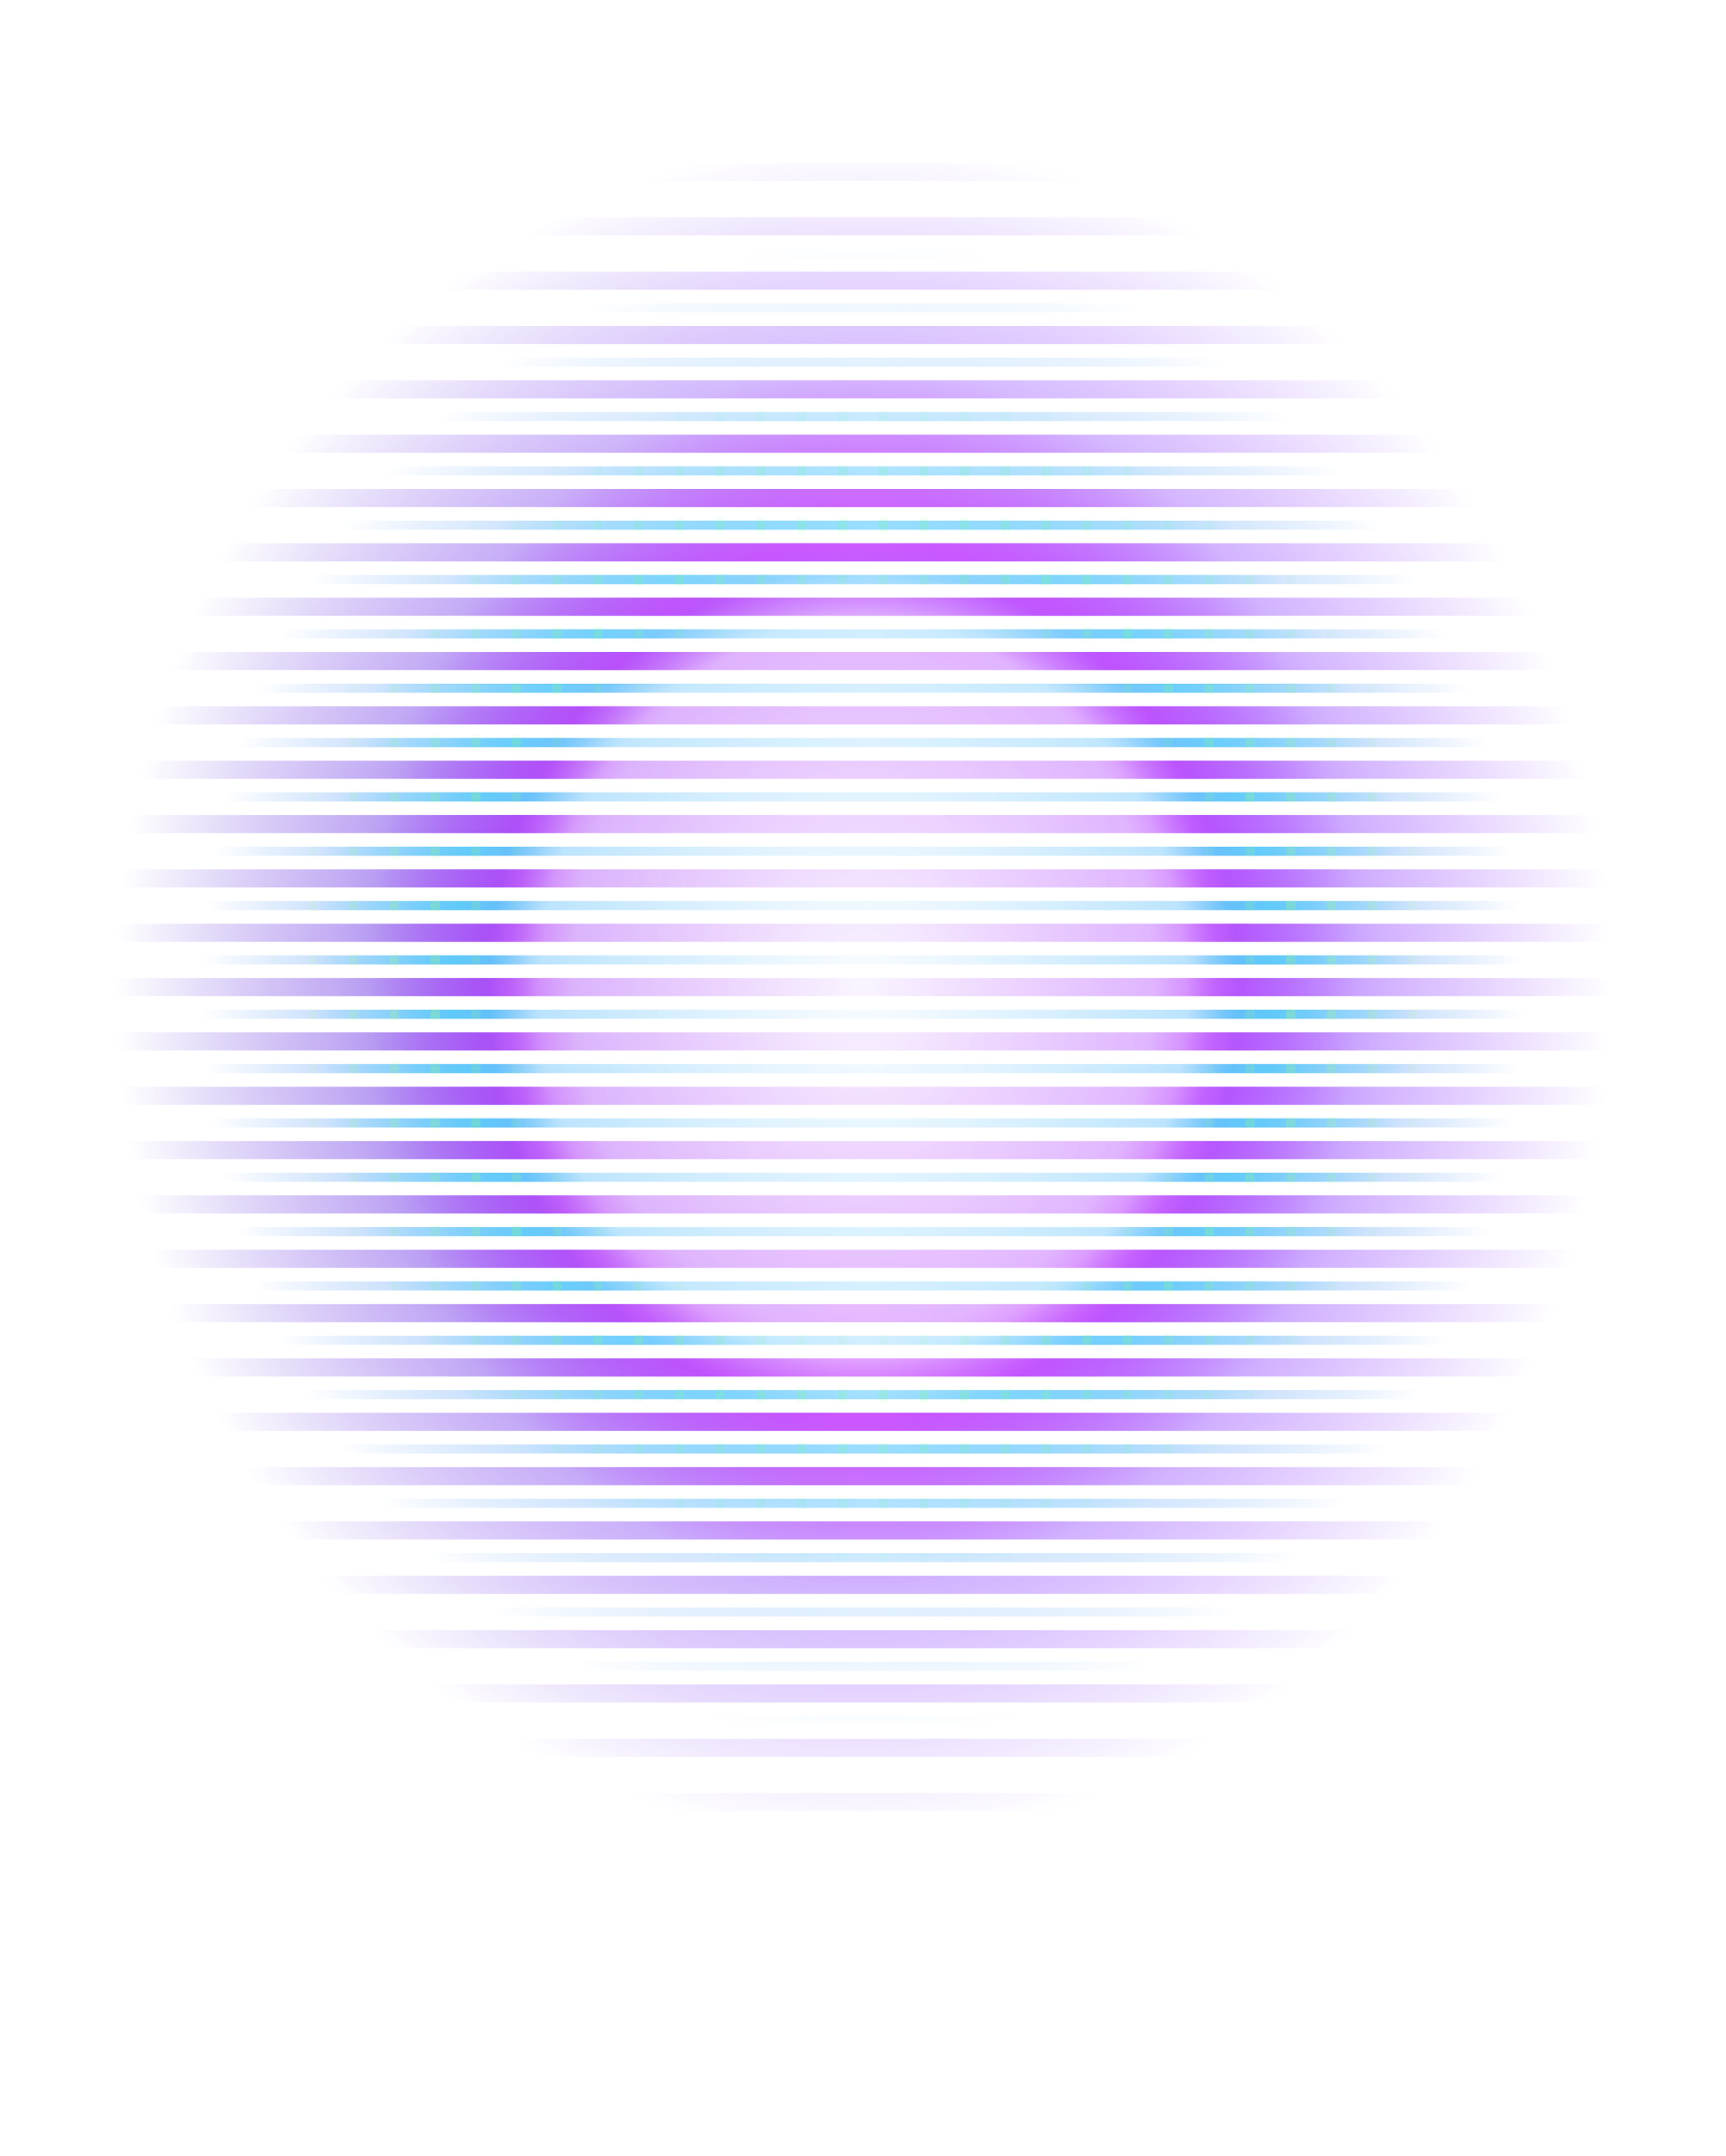 <svg width="366" height="457" viewBox="0 0 366 457" fill="none" xmlns="http://www.w3.org/2000/svg">
  <defs>
    <filter id="filter0_df" x="-3" y="0.697" width="372" height="417.12" filterUnits="userSpaceOnUse" color-interpolation-filters="sRGB">
      <feFlood flood-opacity="0" result="BackgroundImageFix"/>
      <feColorMatrix in="SourceAlpha" type="matrix" values="0 0 0 0 0 0 0 0 0 0 0 0 0 0 0 0 0 0 127 0" result="hardAlpha"/>
      <feOffset/>
      <feGaussianBlur stdDeviation="3"/>
      <feColorMatrix type="matrix" values="0 0 0 0 0.296 0 0 0 0 0.324 0 0 0 0 1 0 0 0 1 0"/>
      <feBlend mode="normal" in2="BackgroundImageFix" result="effect1_dropShadow"/>
      <feBlend mode="normal" in="SourceGraphic" in2="effect1_dropShadow" result="shape"/>
      <feGaussianBlur stdDeviation="0.5" result="effect2_foregroundBlur"/>
    </filter>
    <filter id="filter1_d" x="-3" y="5.497" width="372" height="419.04" filterUnits="userSpaceOnUse" color-interpolation-filters="sRGB">
      <feFlood flood-opacity="0" result="BackgroundImageFix"/>
      <feColorMatrix in="SourceAlpha" type="matrix" values="0 0 0 0 0 0 0 0 0 0 0 0 0 0 0 0 0 0 127 0" result="hardAlpha"/>
      <feOffset/>
      <feGaussianBlur stdDeviation="3"/>
      <feColorMatrix type="matrix" values="0 0 0 0 0.549 0 0 0 0 0.38 0 0 0 0 0.882 0 0 0 1 0"/>
      <feBlend mode="normal" in2="BackgroundImageFix" result="effect1_dropShadow"/>
      <feBlend mode="normal" in="SourceGraphic" in2="effect1_dropShadow" result="shape"/>
    </filter>
    <filter id="filter2_f" x="1" y="16.217" width="364" height="386.08" filterUnits="userSpaceOnUse" color-interpolation-filters="sRGB">
      <feFlood flood-opacity="0" result="BackgroundImageFix"/>
      <feBlend mode="normal" in="SourceGraphic" in2="BackgroundImageFix" result="shape"/>
      <feGaussianBlur stdDeviation="1" result="effect1_foregroundBlur"/>
    </filter>
    <filter id="filter3_f" x="2" y="10.498" width="362" height="397.52" filterUnits="userSpaceOnUse" color-interpolation-filters="sRGB">
      <feFlood flood-opacity="0" result="BackgroundImageFix"/>
      <feBlend mode="normal" in="SourceGraphic" in2="BackgroundImageFix" result="shape"/>
      <feGaussianBlur stdDeviation="0.5" result="effect1_foregroundBlur"/>
    </filter>
    <filter id="filter4_d" x="-5" y="3.498" width="376" height="411.52" filterUnits="userSpaceOnUse" color-interpolation-filters="sRGB">
      <feFlood flood-opacity="0" result="BackgroundImageFix"/>
      <feColorMatrix in="SourceAlpha" type="matrix" values="0 0 0 0 0 0 0 0 0 0 0 0 0 0 0 0 0 0 127 0" result="hardAlpha"/>
      <feOffset/>
      <feGaussianBlur stdDeviation="4"/>
      <feColorMatrix type="matrix" values="0 0 0 0 0.561 0 0 0 0 0.294 0 0 0 0 0.906 0 0 0 1 0"/>
      <feBlend mode="normal" in2="BackgroundImageFix" result="effect1_dropShadow"/>
      <feBlend mode="normal" in="SourceGraphic" in2="effect1_dropShadow" result="shape"/>
    </filter>
    <filter id="filter5_f" x="20.2" y="9.497" width="325.6" height="392.8" filterUnits="userSpaceOnUse" color-interpolation-filters="sRGB">
      <feFlood flood-opacity="0" result="BackgroundImageFix"/>
      <feBlend mode="normal" in="SourceGraphic" in2="BackgroundImageFix" result="shape"/>
      <feGaussianBlur stdDeviation="1" result="effect1_foregroundBlur"/>
    </filter>
    <filter id="filter6_d" x="-7.079" y="-0.503" width="380.159" height="426.503" filterUnits="userSpaceOnUse" color-interpolation-filters="sRGB">
      <feFlood flood-opacity="0" result="BackgroundImageFix"/>
      <feColorMatrix in="SourceAlpha" type="matrix" values="0 0 0 0 0 0 0 0 0 0 0 0 0 0 0 0 0 0 127 0" result="hardAlpha"/>
      <feOffset/>
      <feGaussianBlur stdDeviation="6"/>
      <feColorMatrix type="matrix" values="0 0 0 0 0.662 0 0 0 0 1 0 0 0 0 0.846 0 0 0 1 0"/>
      <feBlend mode="normal" in2="BackgroundImageFix" result="effect1_dropShadow"/>
      <feBlend mode="normal" in="SourceGraphic" in2="effect1_dropShadow" result="shape"/>
    </filter>
    <radialGradient id="paint0_radial" cx="0" cy="0" r="1" gradientUnits="userSpaceOnUse" gradientTransform="translate(183 210) rotate(90.103) scale(268.08 236.991)">
      <stop stop-opacity="0.05"/>
      <stop offset="0.29" stop-opacity="0.25"/>
      <stop offset="0.336" stop-opacity="0.75"/>
      <stop offset="0.421" stop-opacity="0.4"/>
      <stop offset="0.593" stop-opacity="0"/>
    </radialGradient>
    <linearGradient id="paint1_linear" x1="12.045" y1="123.534" x2="353.05" y2="123.534" gradientUnits="userSpaceOnUse">
      <stop stop-color="#0061F2"/>
      <stop offset="0.505" stop-color="#87C5FF"/>
      <stop offset="1" stop-color="#0061F2"/>
    </linearGradient>
    <radialGradient id="paint2_radial" cx="0" cy="0" r="1" gradientUnits="userSpaceOnUse" gradientTransform="translate(183 210) rotate(90.103) scale(268.08 236.991)">
      <stop stop-opacity="0.05"/>
      <stop offset="0.29" stop-opacity="0.25"/>
      <stop offset="0.336" stop-opacity="0.75"/>
      <stop offset="0.468" stop-opacity="0.4"/>
      <stop offset="0.671" stop-opacity="0"/>
    </radialGradient>
    <linearGradient id="paint3_linear" x1="3" y1="240.257" x2="363" y2="240.257" gradientUnits="userSpaceOnUse">
      <stop stop-color="#4818CF"/>
      <stop offset="0.496" stop-color="#8B42FF"/>
      <stop offset="1" stop-color="#9039FF"/>
      <stop offset="1" stop-color="#4818CF"/>
    </linearGradient>
    <radialGradient id="paint4_radial" cx="0" cy="0" r="1" gradientUnits="userSpaceOnUse" gradientTransform="translate(183 207) rotate(90) scale(172.5 157)">
      <stop stop-color="#010101" stop-opacity="0"/>
      <stop offset="0.452" stop-opacity="0.2"/>
      <stop offset="0.551" stop-opacity="0.6"/>
      <stop offset="0.748" stop-opacity="0"/>
    </radialGradient>
    <linearGradient id="paint5_linear" x1="12.045" y1="128.41" x2="353.05" y2="128.41" gradientUnits="userSpaceOnUse">
      <stop stop-color="#00C6F2"/>
      <stop offset="0.505" stop-color="#87E2FF"/>
      <stop offset="1" stop-color="#00C6F2"/>
    </linearGradient>
    <radialGradient id="paint6_radial" cx="0" cy="0" r="1" gradientUnits="userSpaceOnUse" gradientTransform="translate(183 207) rotate(90) scale(172.5 139)">
      <stop stop-color="#010101" stop-opacity="0"/>
      <stop offset="0.441" stop-opacity="0.2"/>
      <stop offset="0.539" stop-opacity="0.6"/>
      <stop offset="0.754" stop-opacity="0"/>
    </radialGradient>
    <linearGradient id="paint7_linear" x1="3" y1="233.783" x2="363" y2="233.783" gradientUnits="userSpaceOnUse">
      <stop stop-color="#9039FF"/>
      <stop offset="0.496" stop-color="#E542FF"/>
      <stop offset="1" stop-color="#9039FF"/>
    </linearGradient>
    <radialGradient id="paint8_radial" cx="0" cy="0" r="1" gradientUnits="userSpaceOnUse" gradientTransform="translate(183 206) rotate(89.854) scale(168.578 167.317)">
      <stop stop-opacity="0"/>
      <stop offset="0.44" stop-opacity="0"/>
      <stop offset="0.541" stop-opacity="0.3"/>
      <stop offset="0.779" stop-opacity="0"/>
    </radialGradient>
    <linearGradient id="paint9_linear" x1="12.046" y1="120.212" x2="353.05" y2="120.212" gradientUnits="userSpaceOnUse">
      <stop stop-color="#0061F2"/>
      <stop offset="0.505" stop-color="#87C5FF"/>
      <stop offset="1" stop-color="#0061F2"/>
    </linearGradient>
    <linearGradient id="paint10_linear" x1="359.404" y1="21.61" x2="359.404" y2="402.876" gradientUnits="userSpaceOnUse">
      <stop stop-color="#39F8B3"/>
      <stop offset="0.505" stop-color="#B1FF74"/>
      <stop offset="1" stop-color="#39F8B3"/>
    </linearGradient>
  </defs>
  <mask id="mask0" mask-type="alpha" maskUnits="userSpaceOnUse" x="3" y="0" width="360" height="457">
    <path d="M363 228.48C363 354.666 282.411 456.96 183 456.96C83.589 456.96 3 354.666 3 228.48C3 102.294 83.589 0 183 0C282.411 0 363 102.294 363 228.48Z" fill="url(#paint0_radial)"/>
  </mask>
  <g mask="url(#mask0)">
    <g filter="url(#filter0_df)">
      <path fill-rule="evenodd" clip-rule="evenodd" d="M3 6.697V8.617H363V6.697H3ZM3 20.137V18.217H363V20.137H3ZM3 29.737V31.657H363V29.737H3ZM3 43.177V41.257H363V43.177H3ZM3 52.777V54.697H363V52.777H3ZM3 66.217V64.297H363V66.217H3ZM3 75.817V77.737H363V75.817H3ZM3 89.257V87.337H363V89.257H3ZM3 98.857V100.777H363V98.857H3ZM3 112.297V110.377H363V112.297H3ZM3 121.897V123.817H363V121.897H3ZM3 133.417V135.337H363V133.417H3ZM3 144.937V146.857H363V144.937H3ZM3 158.377V156.457H363V158.377H3ZM3 167.977V169.897H363V167.977H3ZM3 181.417V179.497H363V181.417H3ZM3 191.017V192.937H363V191.017H3ZM3 204.457V202.537H363V204.457H3ZM3 214.057V215.977H363V214.057H3ZM3 227.497V225.577H363V227.497H3ZM3 237.097V239.017H363V237.097H3ZM3 250.537V248.617H363V250.537H3ZM3 260.137V262.057H363V260.137H3ZM3 273.577V271.657H363V273.577H3ZM3 283.177V285.097H363V283.177H3ZM3 296.617V294.697H363V296.617H3ZM3 306.217V308.137H363V306.217H3ZM3 319.657V317.737H363V319.657H3ZM3 329.257V331.177H363V329.257H3ZM3 342.697V340.777H363V342.697H3ZM3 352.297V354.217H363V352.297H3ZM3 365.737V363.817H363V365.737H3ZM3 375.337V377.257H363V375.337H3ZM3 388.777V386.857H363V388.777H3ZM3 398.377V400.297H363V398.377H3ZM3 411.817V409.897H363V411.817H3Z" fill="url(#paint1_linear)"/>
    </g>
  </g>
  <mask id="mask1" mask-type="alpha" maskUnits="userSpaceOnUse" x="3" y="0" width="360" height="457">
    <path d="M363 228.48C363 354.666 282.411 456.96 183 456.96C83.589 456.96 3 354.666 3 228.48C3 102.294 83.589 0 183 0C282.411 0 363 102.294 363 228.48Z" fill="url(#paint2_radial)"/>
  </mask>
  <g mask="url(#mask1)">
    <g filter="url(#filter1_d)">
      <path fill-rule="evenodd" clip-rule="evenodd" d="M3 11.497V15.337H363V11.497H3ZM3 26.857V23.017H363V26.857H3ZM3 34.537V38.377H363V34.537H3ZM3 49.897V46.057H363V49.897H3ZM3 57.577V61.417H363V57.577H3ZM3 72.937V69.097H363V72.937H3ZM3 80.617V84.457H363V80.617H3ZM3 95.977V92.137H363V95.977H3ZM3 103.657V107.497H363V103.657H3ZM3 119.017V115.177H363V119.017H3ZM3 126.697V130.537H363V126.697H3ZM3 142.057V138.217H363V142.057H3ZM3 149.737V153.577H363V149.737H3ZM3 165.097V161.257H363V165.097H3ZM3 172.777V176.617H363V172.777H3ZM3 188.137V184.297H363V188.137H3ZM3 195.817V199.657H363V195.817H3ZM3 211.177V207.337H363V211.177H3ZM3 218.857V222.697H363V218.857H3ZM3 234.217V230.377H363V234.217H3ZM3 241.897V245.737H363V241.897H3ZM3 253.417V257.257H363V253.417H3ZM3 264.937V268.777H363V264.937H3ZM3 280.297V276.457H363V280.297H3ZM3 287.977V291.817H363V287.977H3ZM3 303.337V299.497H363V303.337H3ZM3 311.017V314.857H363V311.017H3ZM3 326.377V322.537H363V326.377H3ZM3 334.057V337.897H363V334.057H3ZM3 349.417V345.577H363V349.417H3ZM3 357.097V360.937H363V357.097H3ZM3 372.457V368.617H363V372.457H3ZM3 380.137V383.977H363V380.137H3ZM3 395.497V391.657H363V395.497H3ZM3 403.177V407.017H363V403.177H3ZM3 418.537V414.697H363V418.537H3Z" fill="url(#paint3_linear)"/>
    </g>
  </g>
  <g filter="url(#filter2_f)">
    <mask id="mask2" mask-type="alpha" maskUnits="userSpaceOnUse" x="0" y="0" width="366" height="414">
      <path d="M366 207C366 321.323 284.068 414 183 414C81.932 414 0 321.323 0 207C0 92.677 81.932 0 183 0C284.068 0 366 92.677 366 207Z" fill="url(#paint4_radial)"/>
    </mask>
    <g mask="url(#mask2)">
      <path fill-rule="evenodd" clip-rule="evenodd" d="M3 18.217V20.137H363V18.217H3ZM3 31.657V29.737H363V31.657H3ZM3 41.257V43.177H363V41.257H3ZM3 54.697V52.777H363V54.697H3ZM3 64.297V66.217H363V64.297H3ZM3 77.737V75.817H363V77.737H3ZM3 87.337V89.257H363V87.337H3ZM3 100.777V98.857H363V100.777H3ZM3 110.377V112.297H363V110.377H3ZM3 123.817V121.897H363V123.817H3ZM3 133.417V135.337H363V133.417H3ZM3 144.937V146.857H363V144.937H3ZM3 158.377V156.457H363V158.377H3ZM3 167.977V169.897H363V167.977H3ZM3 181.417V179.497H363V181.417H3ZM3 191.017V192.937H363V191.017H3ZM3 204.457V202.537H363V204.457H3ZM3 214.057V215.977H363V214.057H3ZM3 227.497V225.577H363V227.497H3ZM3 237.097V239.017H363V237.097H3ZM3 250.537V248.617H363V250.537H3ZM3 260.137V262.057H363V260.137H3ZM3 273.577V271.657H363V273.577H3ZM3 283.177V285.097H363V283.177H3ZM3 296.617V294.697H363V296.617H3ZM3 306.217V308.137H363V306.217H3ZM3 319.657V317.737H363V319.657H3ZM3 329.257V331.177H363V329.257H3ZM3 342.697V340.777H363V342.697H3ZM3 352.297V354.217H363V352.297H3ZM3 365.737V363.817H363V365.737H3ZM3 375.337V377.257H363V375.337H3ZM3 388.777V386.857H363V388.777H3ZM3 398.377V400.297H363V398.377H3Z" fill="url(#paint5_linear)"/>
    </g>
  </g>
  <g filter="url(#filter3_f)">
    <mask id="mask3" mask-type="alpha" maskUnits="userSpaceOnUse" x="0" y="0" width="366" height="414">
      <path d="M366 207C366 321.323 284.068 414 183 414C81.932 414 0 321.323 0 207C0 92.677 81.932 0 183 0C284.068 0 366 92.677 366 207Z" fill="url(#paint6_radial)"/>
    </mask>
    <g mask="url(#mask3)">
      <g filter="url(#filter4_d)">
        <path fill-rule="evenodd" clip-rule="evenodd" d="M3 11.498V15.338H363V11.498H3ZM3 26.858V23.017H363V26.858H3ZM3 34.538V38.377H363V34.538H3ZM3 49.898V46.057H363V49.898H3ZM3 57.577V61.417H363V57.577H3ZM3 72.938V69.098H363V72.938H3ZM3 80.618V84.458H363V80.618H3ZM3 95.978V92.138H363V95.978H3ZM3 103.658V107.498H363V103.658H3ZM3 119.017V115.177H363V119.017H3ZM3 126.698V130.538H363V126.698H3ZM3 142.058V138.218H363V142.058H3ZM3 149.738V153.577H363V149.738H3ZM3 165.098V161.258H363V165.098H3ZM3 172.777V176.617H363V172.777H3ZM3 188.137V184.298H363V188.137H3ZM3 195.817V199.657H363V195.817H3ZM3 211.177V207.337H363V211.177H3ZM3 218.858V222.698H363V218.858H3ZM3 234.217V230.377H363V234.217H3ZM3 241.897V245.737H363V241.897H3ZM3 257.258V253.418H363V257.258H3ZM3 268.778V264.938H363V268.778H3ZM3 276.458V280.298H363V276.458H3ZM3 291.818V287.978H363V291.818H3ZM3 299.497V303.337H363V299.497H3ZM3 314.858V311.018H363V314.858H3ZM3 322.537V326.377H363V322.537H3ZM3 337.897V334.057H363V337.897H3ZM3 345.578V349.418H363V345.578H3ZM3 360.937V357.097H363V360.937H3ZM3 368.618V372.458H363V368.618H3ZM3 383.977V380.137H363V383.977H3ZM3 391.657V395.497H363V391.657H3ZM3 407.018V403.178H363V407.018H3Z" fill="url(#paint7_linear)"/>
      </g>
    </g>
  </g>
  <g filter="url(#filter5_f)">
    <mask id="mask4" mask-type="alpha" maskUnits="userSpaceOnUse" x="22" y="0" width="322" height="413">
      <path d="M343.8 206.4C343.8 320.392 271.808 412.8 183 412.8C94.193 412.8 22.2 320.392 22.2 206.4C22.2 92.408 94.193 0 183 0C271.808 0 343.8 92.408 343.8 206.4Z" fill="url(#paint8_radial)"/>
    </mask>
    <g mask="url(#mask4)">
      <mask id="mask5" mask-type="alpha" maskUnits="userSpaceOnUse" x="3" y="6" width="361" height="395">
        <path fill-rule="evenodd" clip-rule="evenodd" d="M3 6.697V8.617H363V6.697H3ZM3 20.137V18.217H363V20.137H3ZM3 29.737V31.657H363V29.737H3ZM3 43.177V41.257H363V43.177H3ZM3 52.777V54.697H363V52.777H3ZM3 66.217V64.297H363V66.217H3ZM3 75.817V77.737H363V75.817H3ZM3 89.257V87.337H363V89.257H3ZM3 98.857V100.777H363V98.857H3ZM3 112.297V110.377H363V112.297H3ZM3 121.897V123.817H363V121.897H3ZM3 135.337V133.417H363V135.337H3ZM3 146.857V144.937H363V146.857H3ZM3 156.457V158.377H363V156.457H3ZM3 169.897V167.977H363V169.897H3ZM3 179.497V181.417H363V179.497H3ZM3 192.937V191.017H363V192.937H3ZM3 202.537V204.457H363V202.537H3ZM3 215.977V214.057H363V215.977H3ZM3 225.577V227.497H363V225.577H3ZM3 239.017V237.097H363V239.017H3ZM3 248.617V250.537H363V248.617H3ZM3 262.057V260.137H363V262.057H3ZM3 271.657V273.577H363V271.657H3ZM3 285.097V283.177H363V285.097H3ZM3 294.697V296.617H363V294.697H3ZM3 308.137V306.217H363V308.137H3ZM3 317.737V319.657H363V317.737H3ZM3 331.177V329.257H363V331.177H3ZM3 340.777V342.697H363V340.777H3ZM3 354.217V352.297H363V354.217H3ZM3 363.817V365.737H363V363.817H3ZM3 377.257V375.337H363V377.257H3ZM3 386.857V388.777H363V386.857H3ZM3 400.297V398.377H363V400.297H3Z" fill="url(#paint9_linear)"/>
      </mask>
      <g mask="url(#mask5)">
        <g filter="url(#filter6_d)">
          <path fill-rule="evenodd" clip-rule="evenodd" d="M361.08 11.497L359.16 11.497L359.16 414L361.08 414L361.08 11.497ZM350.521 11.497L352.441 11.497L352.441 414L350.521 414L350.521 11.497ZM343.8 11.497L341.88 11.497L341.88 414L343.8 414L343.8 11.497ZM333.241 11.497L335.161 11.497L335.161 414L333.241 414L333.241 11.497ZM326.52 11.497L324.6 11.497L324.6 414L326.52 414L326.52 11.497ZM315.96 11.497L317.88 11.497L317.88 414L315.96 414L315.96 11.497ZM309.241 11.497L307.321 11.497L307.321 414L309.241 414L309.241 11.497ZM298.68 11.497L300.6 11.497L300.6 414L298.68 414L298.68 11.497ZM291.96 11.497L290.04 11.497L290.04 414L291.96 414L291.96 11.497ZM281.4 11.497L283.32 11.497L283.32 414L281.4 414L281.4 11.497ZM274.68 11.497L272.76 11.497L272.76 414L274.68 414L274.68 11.497ZM266.04 11.497L264.12 11.497L264.12 414L266.04 414L266.04 11.497ZM257.4 11.497L255.48 11.497L255.48 414L257.4 414L257.4 11.497ZM246.84 11.497L248.76 11.497L248.76 414L246.84 414L246.84 11.497ZM240.121 11.497L238.201 11.497L238.201 414L240.121 414L240.121 11.497ZM229.56 11.497L231.48 11.497L231.48 414L229.56 414L229.56 11.497ZM222.841 11.497L220.921 11.497L220.921 414L222.841 414L222.841 11.497ZM212.28 11.497L214.2 11.497L214.2 414L212.28 414L212.28 11.497ZM205.561 11.497L203.641 11.497L203.641 414L205.561 414L205.561 11.497ZM195 11.497L196.92 11.497L196.92 414L195 414L195 11.497ZM188.281 11.497L186.361 11.497L186.361 414L188.281 414L188.281 11.497ZM177.72 11.497L179.64 11.497L179.64 414L177.72 414L177.72 11.497ZM171 11.497L169.08 11.497L169.08 414L171 414L171 11.497ZM160.44 11.497L162.36 11.497L162.36 414L160.44 414L160.44 11.497ZM153.72 11.497L151.8 11.497L151.8 414L153.72 414L153.72 11.497ZM143.16 11.497L145.08 11.497L145.08 414L143.16 414L143.16 11.497ZM136.44 11.497L134.52 11.497L134.52 414L136.44 414L136.44 11.497ZM125.88 11.497L127.799 11.497L127.799 414L125.879 414L125.88 11.497ZM119.16 11.497L117.24 11.497L117.24 414L119.16 414L119.16 11.497ZM108.601 11.497L110.521 11.497L110.521 414L108.601 414L108.601 11.497ZM101.88 11.497L99.96 11.497L99.96 414L101.88 414L101.88 11.497ZM91.321 11.497L93.241 11.497L93.241 414L91.321 414L91.321 11.497ZM84.599 11.497L82.679 11.497L82.679 414L84.599 414L84.599 11.497ZM74.04 11.497L75.96 11.497L75.96 414L74.04 414L74.04 11.497ZM67.32 11.497L65.4 11.497L65.4 414L67.32 414L67.32 11.497ZM56.761 11.497L58.681 11.497L58.681 414L56.761 414L56.761 11.497ZM50.04 11.497L48.12 11.497L48.12 414L50.04 414L50.04 11.497ZM39.481 11.497L41.401 11.497L41.401 414L39.481 414L39.481 11.497ZM32.76 11.497L30.84 11.497L30.84 414L32.76 414L32.76 11.497ZM22.201 11.497L24.121 11.497L24.121 414L22.201 414L22.201 11.497ZM15.48 11.497L13.56 11.497L13.56 414L15.48 414L15.48 11.497ZM4.921 11.497L6.841 11.497L6.841 414L4.921 414L4.921 11.497Z" fill="url(#paint10_linear)"/>
        </g>
      </g>
    </g>
  </g>
</svg>
